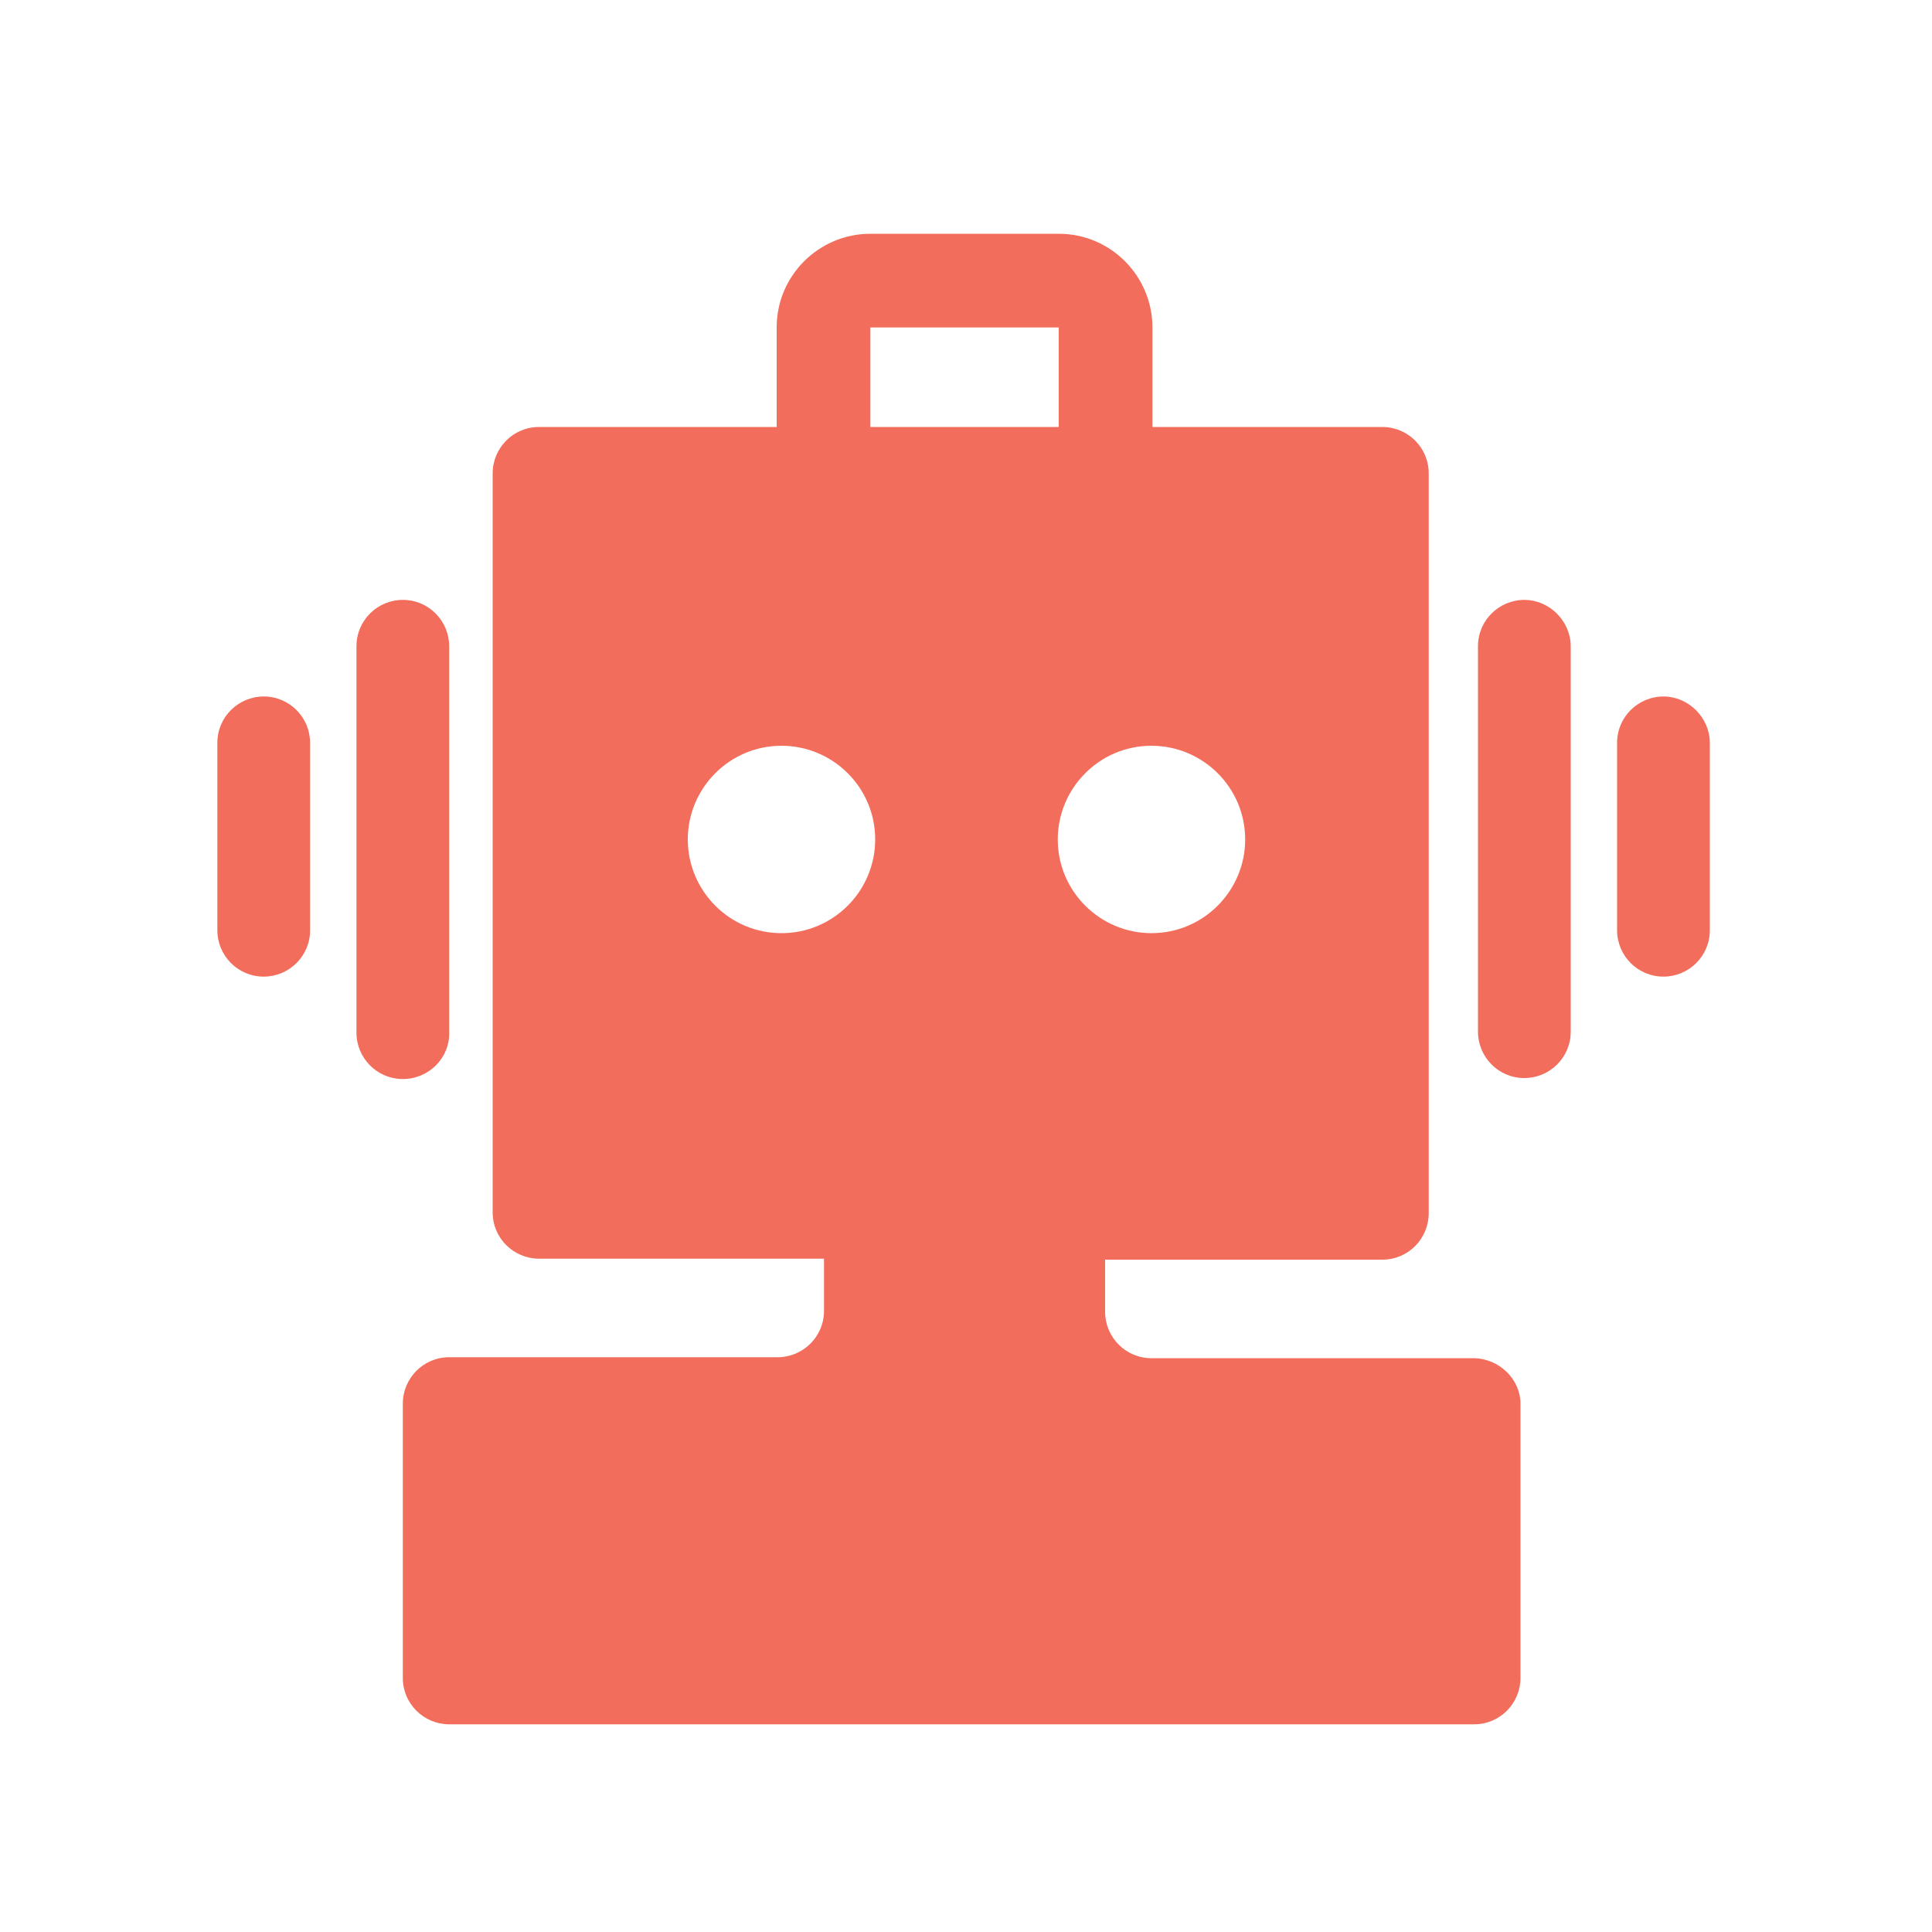 <?xml version="1.0" standalone="no"?><!DOCTYPE svg PUBLIC "-//W3C//DTD SVG 1.1//EN" "http://www.w3.org/Graphics/SVG/1.1/DTD/svg11.dtd"><svg t="1610603696443" class="icon" viewBox="0 0 1024 1024" version="1.1" xmlns="http://www.w3.org/2000/svg" p-id="85356" xmlns:xlink="http://www.w3.org/1999/xlink" width="48" height="48"><defs><style type="text/css"></style></defs><path d="M780.8 719.872h-170.496c-13.824 0-24.576-11.264-24.576-24.576v-27.648h146.944c13.824 0 24.576-11.264 24.576-24.576V250.88c0-13.824-11.264-24.576-24.576-24.576h-121.856V173.568c0-27.136-22.016-49.664-49.664-49.664H461.312c-27.136 0-49.664 22.016-49.664 49.664v52.736H285.696c-13.824 0-24.576 11.264-24.576 24.576v391.68c0 13.824 11.264 24.576 24.576 24.576h151.04v27.648c0 13.824-11.264 24.576-24.576 24.576h-174.08c-13.824 0-24.576 11.264-24.576 24.576v145.408c0 13.824 11.264 24.576 24.576 24.576h543.232c13.824 0 24.576-11.264 24.576-24.576v-145.408c0-12.8-11.264-24.064-25.088-24.064z m-120.832-274.944c0 27.136-22.016 49.664-49.664 49.664-27.136 0-49.664-22.016-49.664-49.664 0-27.136 22.016-49.664 49.664-49.664 27.136 0 49.664 22.016 49.664 49.664z m-198.656-271.36h99.84v52.736H461.312V173.568z m-96.768 271.36c0-27.136 22.016-49.664 49.664-49.664 27.136 0 49.664 22.016 49.664 49.664 0 27.136-22.016 49.664-49.664 49.664-27.648 0-49.664-22.528-49.664-49.664z m467.968-102.4v204.288c0 13.824-11.264 24.576-24.576 24.576-13.824 0-24.576-11.264-24.576-24.576V342.528c0-13.824 11.264-24.576 24.576-24.576 13.312 0 24.576 11.264 24.576 24.576z m73.728 51.2v99.328c0 13.824-11.264 24.576-24.576 24.576-13.824 0-24.576-11.264-24.576-24.576V393.728c0-13.824 11.264-24.576 24.576-24.576 13.312 0 24.576 11.264 24.576 24.576zM213.504 571.904c-13.824 0-24.576-11.264-24.576-24.576v-204.8c0-13.824 11.264-24.576 24.576-24.576 13.824 0 24.576 11.264 24.576 24.576v204.288c0.512 13.824-10.752 25.088-24.576 25.088z m-49.152-178.176v99.328c0 13.824-11.264 24.576-24.576 24.576-13.824 0-24.576-11.264-24.576-24.576V393.728c0-13.824 11.264-24.576 24.576-24.576 13.824 0 24.576 11.264 24.576 24.576z" fill="#f26d5b" p-id="85357"></path></svg>